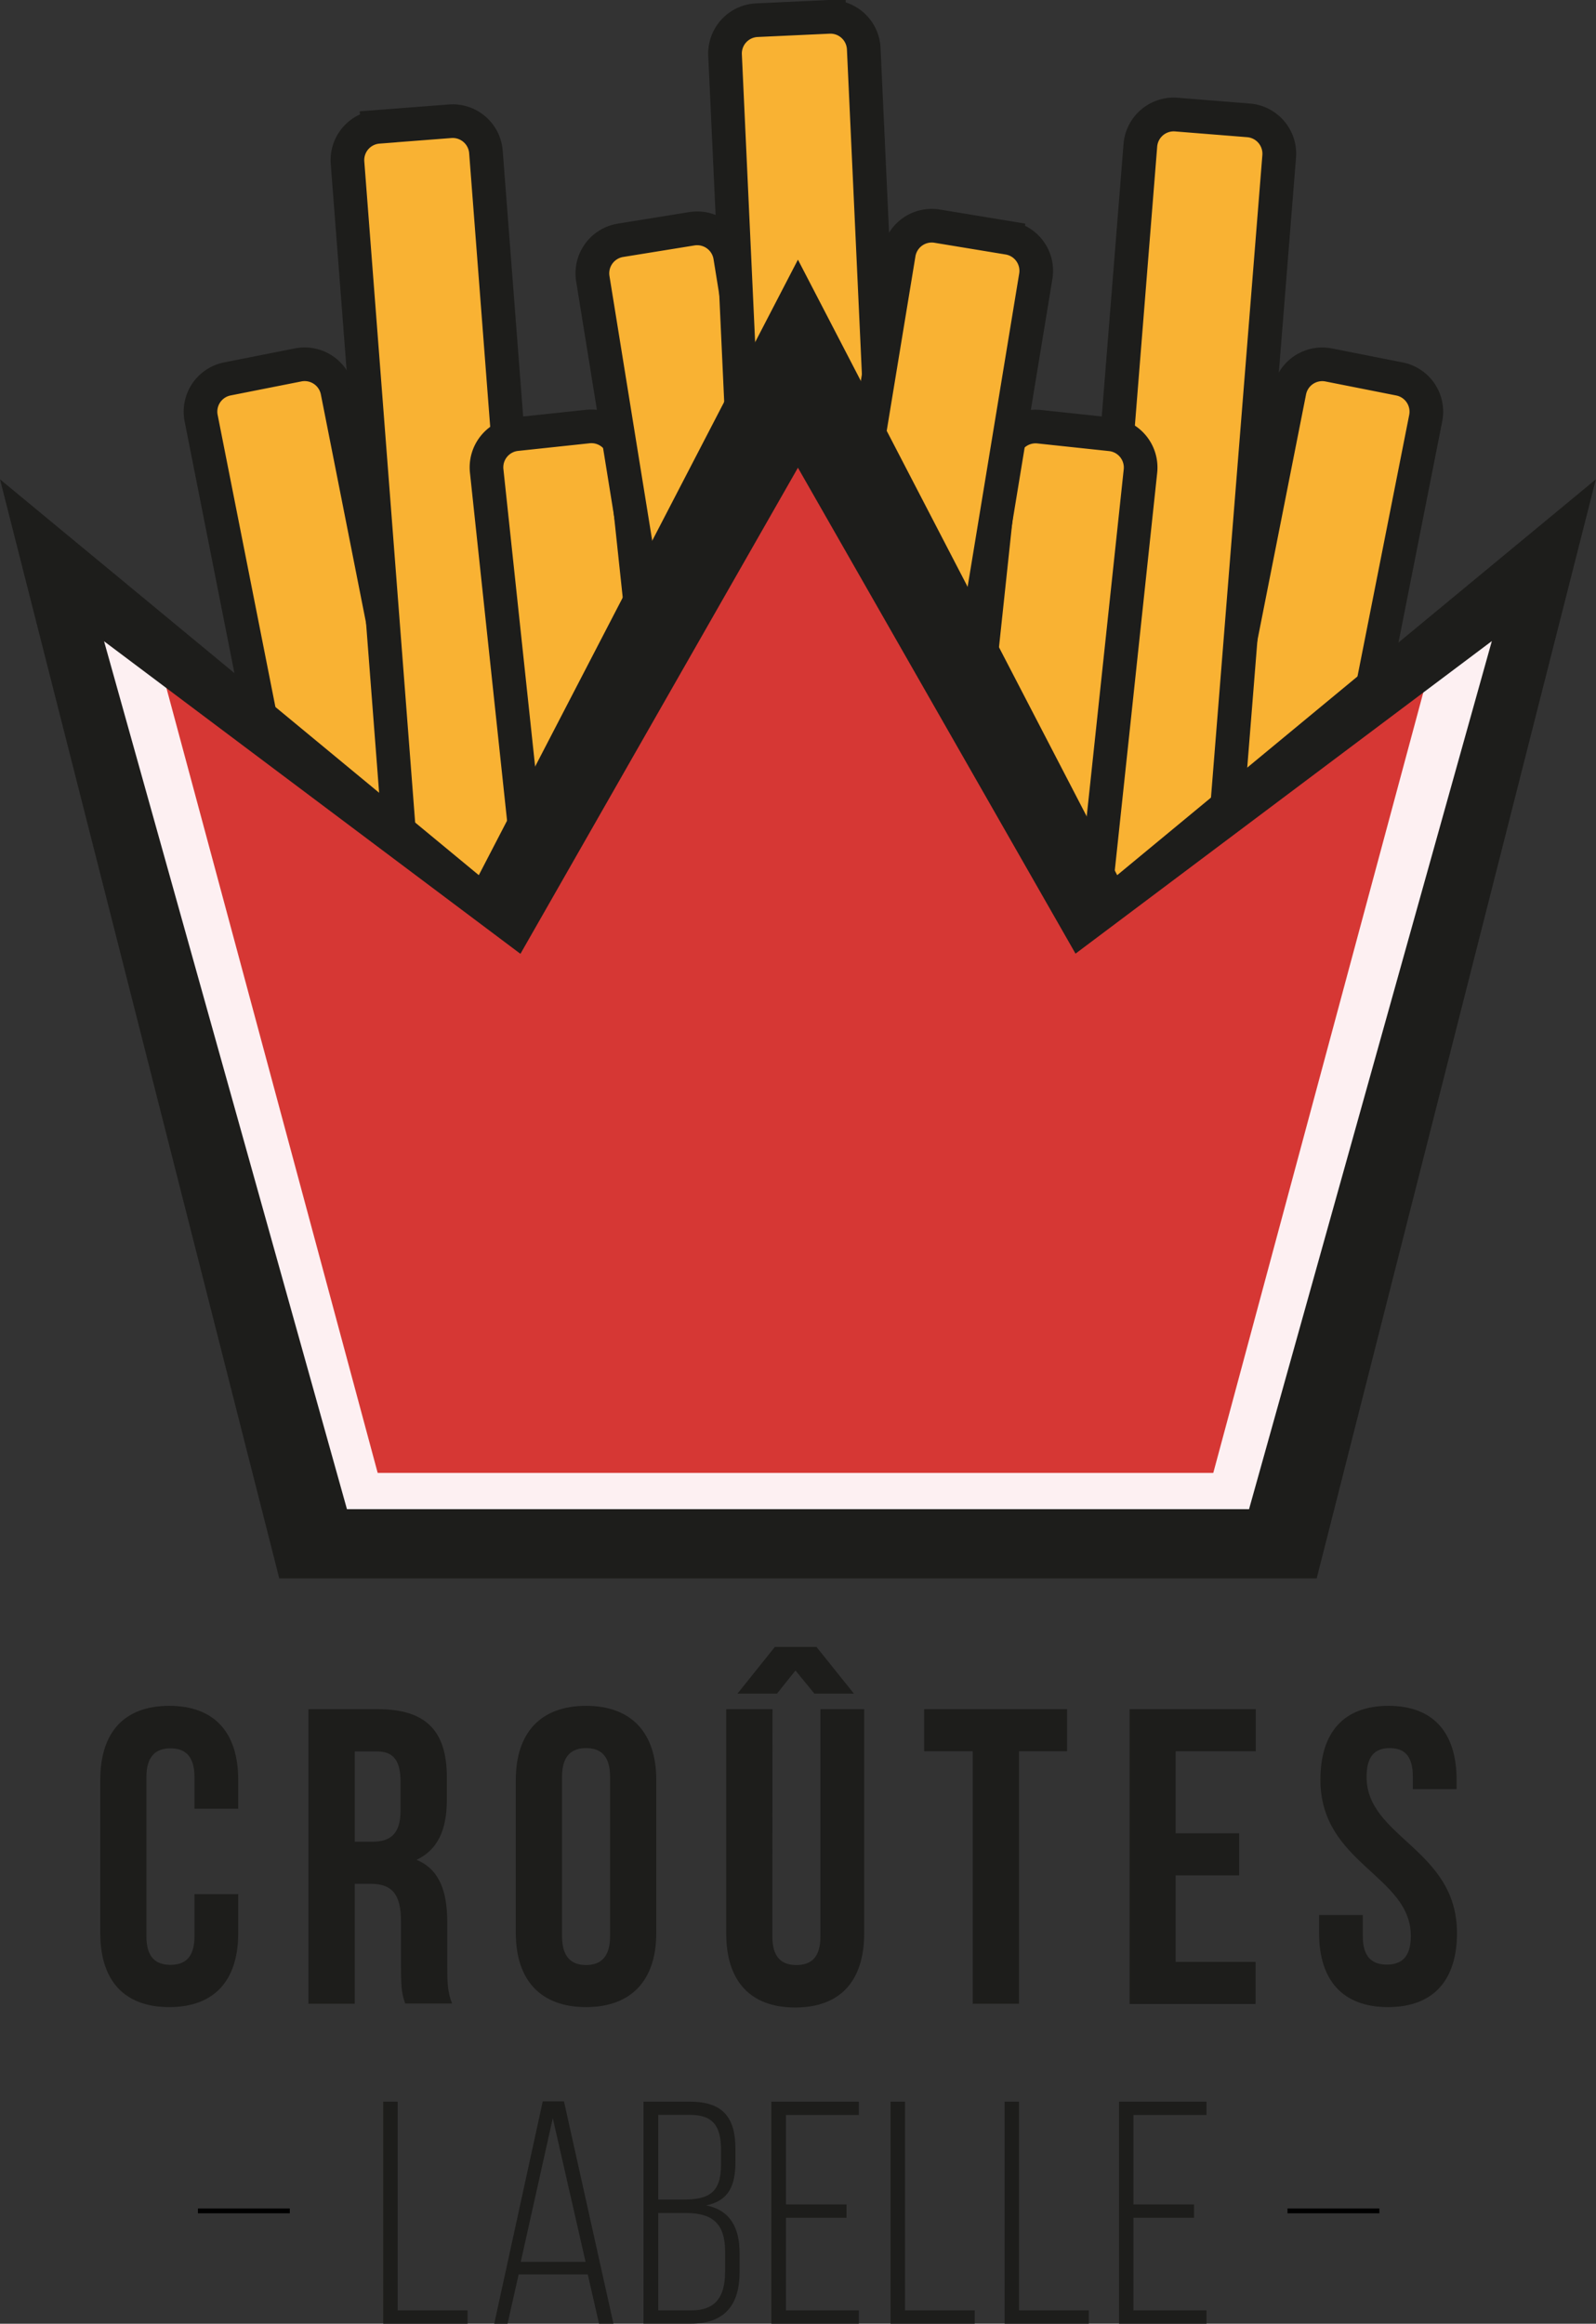 <svg xmlns="http://www.w3.org/2000/svg" viewBox="0 0 332.03 483.25"><rect x="0" y="0" width="332.03" height="483.25" fill="#333333" stroke="none"/><defs><style>.cls-1{fill:#f9b233;stroke:#1d1d1b;stroke-width:7px;}.cls-1,.cls-3,.cls-5{stroke-miterlimit:10;}.cls-2{fill:#d63734;}.cls-3,.cls-5{fill:none;}.cls-3{stroke:#fdf0f2;stroke-width:20px;}.cls-4{fill:#1d1d1b;}.cls-5{stroke:#000;}</style></defs><g id="Calque_2" data-name="Calque 2"><g id="Calque_5" data-name="Calque 5"><path class="cls-1" d="M64.69,75.62h15a6.94,6.94,0,0,1,6.94,6.94V256.07a0,0,0,0,1,0,0H57.74a0,0,0,0,1,0,0V82.56a6.94,6.94,0,0,1,6.94-6.94Z" transform="translate(-30.82 17.17) rotate(-11.19)"/><path class="cls-1" d="M85.6,25.52h15a6.94,6.94,0,0,1,6.94,6.94V206a0,0,0,0,1,0,0H78.66a0,0,0,0,1,0,0V32.47a6.94,6.94,0,0,1,6.94-6.94Z" transform="translate(-8.62 7.49) rotate(-4.4)"/><path class="cls-1" d="M116.92,89h15A6.94,6.94,0,0,1,138.85,96V269.48a0,0,0,0,1,0,0H110a0,0,0,0,1,0,0V96A6.94,6.94,0,0,1,116.92,89Z" transform="translate(-18.31 14.2) rotate(-6.09)"/><path class="cls-1" d="M143.28,47.06h15A6.94,6.94,0,0,1,165.21,54V227.51a0,0,0,0,1,0,0H136.34a0,0,0,0,1,0,0V54A6.94,6.94,0,0,1,143.28,47.06Z" transform="matrix(0.99, -0.16, 0.16, 0.99, -20.29, 26.31)"/><path class="cls-1" d="M154.65,3.76h28.87a0,0,0,0,1,0,0V177.26a6.94,6.94,0,0,1-6.94,6.94h-15a6.94,6.94,0,0,1-6.94-6.94V3.76a0,0,0,0,1,0,0Z" transform="translate(342.33 180.07) rotate(177.36)"/><path class="cls-1" d="M251.85,75.62h28.87a0,0,0,0,1,0,0V249.12a6.94,6.94,0,0,1-6.94,6.94h-15a6.94,6.94,0,0,1-6.94-6.94V75.62A0,0,0,0,1,251.85,75.62Z" transform="translate(495.31 380.22) rotate(-168.81)"/><path class="cls-1" d="M230.94,25.52h28.87a0,0,0,0,1,0,0V199a6.94,6.94,0,0,1-6.94,6.94h-15a6.94,6.94,0,0,1-6.94-6.94V25.52A0,0,0,0,1,230.94,25.52Z" transform="matrix(-1, -0.08, 0.08, -1, 481.13, 250)"/><path class="cls-1" d="M199.61,89h28.87a0,0,0,0,1,0,0V262.54a6.94,6.94,0,0,1-6.94,6.94h-15a6.94,6.94,0,0,1-6.94-6.94V89a0,0,0,0,1,0,0Z" transform="translate(407.88 380.2) rotate(-173.91)"/><path class="cls-1" d="M173.26,47.06h28.87a0,0,0,0,1,0,0V220.57a6.94,6.94,0,0,1-6.94,6.94h-15a6.94,6.94,0,0,1-6.94-6.94V47.06a0,0,0,0,1,0,0Z" transform="translate(350.6 303.23) rotate(-170.65)"/><polygon class="cls-2" points="17.32 129.22 69.36 315.09 262.67 315.09 314.71 129.22 225.49 196.13 166.01 92.04 106.53 196.13 17.32 129.22"/><line class="cls-3" x1="21.65" y1="133.36" x2="72.18" y2="321.03"/><line class="cls-3" x1="310.37" y1="129.47" x2="259.85" y2="317.14"/><line class="cls-3" x1="271.11" y1="316.31" x2="76.76" y2="316.31"/><path class="cls-4" d="M232.42,182,166,54,99.61,182,0,99.68,58.1,328.25H273.92L332,99.68Zm27.43,131.85H72.18L21.65,133.36l86.62,65L166,97.27l57.75,101.05,86.61-65Z"/><line class="cls-5" x1="41.18" y1="459.78" x2="60.29" y2="459.78"/><line class="cls-5" x1="267.85" y1="459.78" x2="286.96" y2="459.78"/><path class="cls-4" d="M49.56,402c0,9.8-4.9,15.4-14.35,15.4S20.86,411.8,20.86,402V370.15c0-9.8,4.9-15.4,14.35-15.4s14.35,5.6,14.35,15.4v6h-9.1v-6.56c0-4.38-1.92-6-5-6s-5,1.66-5,6v33.07c0,4.37,1.92,5.95,5,5.95s5-1.58,5-5.95v-8.75h9.1Z"/><path class="cls-4" d="M83.42,409.17v-9.62c0-5.69-1.92-7.79-6.3-7.79H73.8V416.7H64.17V355.45H78.7c10,0,14.26,4.64,14.26,14.09v4.81c0,6.3-2,10.41-6.3,12.42,4.81,2,6.39,6.65,6.39,13v9.45c0,3,.08,5.16,1,7.44H84.3C83.77,415.12,83.42,414.16,83.42,409.17ZM73.8,383h3.76c3.59,0,5.77-1.57,5.77-6.47v-6c0-4.38-1.48-6.3-4.9-6.3H73.8Z"/><path class="cls-4" d="M121.92,354.75c9.45,0,14.61,5.6,14.61,15.4V402c0,9.8-5.16,15.4-14.61,15.4s-14.61-5.6-14.61-15.4V370.15C107.31,360.35,112.47,354.75,121.92,354.75Zm0,53.9c3.06,0,5-1.67,5-6V369.54c0-4.38-1.93-6-5-6s-5,1.66-5,6v33.07C116.93,407,118.86,408.65,121.92,408.65Z"/><path class="cls-4" d="M160.68,402.7c0,4.37,1.92,5.95,5,5.95s5-1.58,5-5.95V355.45h9.1v46.63c0,9.8-4.9,15.4-14.35,15.4s-14.35-5.6-14.35-15.4V355.45h9.63Zm.52-60.2h8.66l7.79,9.71h-8.22l-3.94-4.81-3.85,4.81h-8.22Z"/><path class="cls-4" d="M222,355.45v8.75H212v52.5h-9.63V364.2H192.26v-8.75Z"/><path class="cls-4" d="M257.79,381.26V390H244.58V408h16.63v8.75H235V355.45h26.25v8.75H244.58v17.06Z"/><path class="cls-4" d="M288.85,354.75c9.36,0,14.18,5.6,14.18,15.4v1.92h-9.1v-2.53c0-4.38-1.75-6-4.82-6s-4.81,1.66-4.81,6c0,12.6,18.81,15,18.81,32.46,0,9.8-4.9,15.4-14.35,15.4s-14.34-5.6-14.34-15.4v-3.76h9.09v4.37c0,4.37,1.93,5.95,5,5.95s5-1.58,5-5.95c0-12.6-18.81-15-18.81-32.46C274.68,360.35,279.49,354.75,288.85,354.75Z"/><path class="cls-4" d="M79.73,437.07h3v43.41H97.28v2.77H79.73Z"/><path class="cls-4" d="M105.59,483.25h-2.77L112.91,437h4.42l10.29,46.24h-3L122.28,473H107.9Zm16.23-12.87L115,440.5l-6.66,29.88Z"/><path class="cls-4" d="M153,446.9v2.64c0,5-1.39,8.11-6.07,9.1,5,1,6.93,4.68,6.93,9.9v4c0,6.66-3,10.69-10.1,10.69h-9.89V437.07h9.7C150.51,437.07,153,440.5,153,446.9Zm-3,3.23v-3c0-4.81-1.51-7.32-6.46-7.32h-6.6v17.61h5.15C147.48,457.45,150,456,150,450.13Zm.86,22.36v-4.15c0-6-2.7-8.12-8.18-8.12h-5.74v20.26h6.86C148.86,480.48,150.84,477.64,150.84,472.49Z"/><path class="cls-4" d="M176.11,461.21h-12.6v19.27h15.17v2.77H160.47V437.07h18.21v2.77H163.51v18.6h12.6Z"/><path class="cls-4" d="M185.27,437.07h3v43.41h14.51v2.77H185.27Z"/><path class="cls-4" d="M209,437.07h3v43.41h14.51v2.77H209Z"/><path class="cls-4" d="M248.4,461.21H235.8v19.27H251v2.77h-18.2V437.07H251v2.77H235.8v18.6h12.6Z"/></g></g></svg>